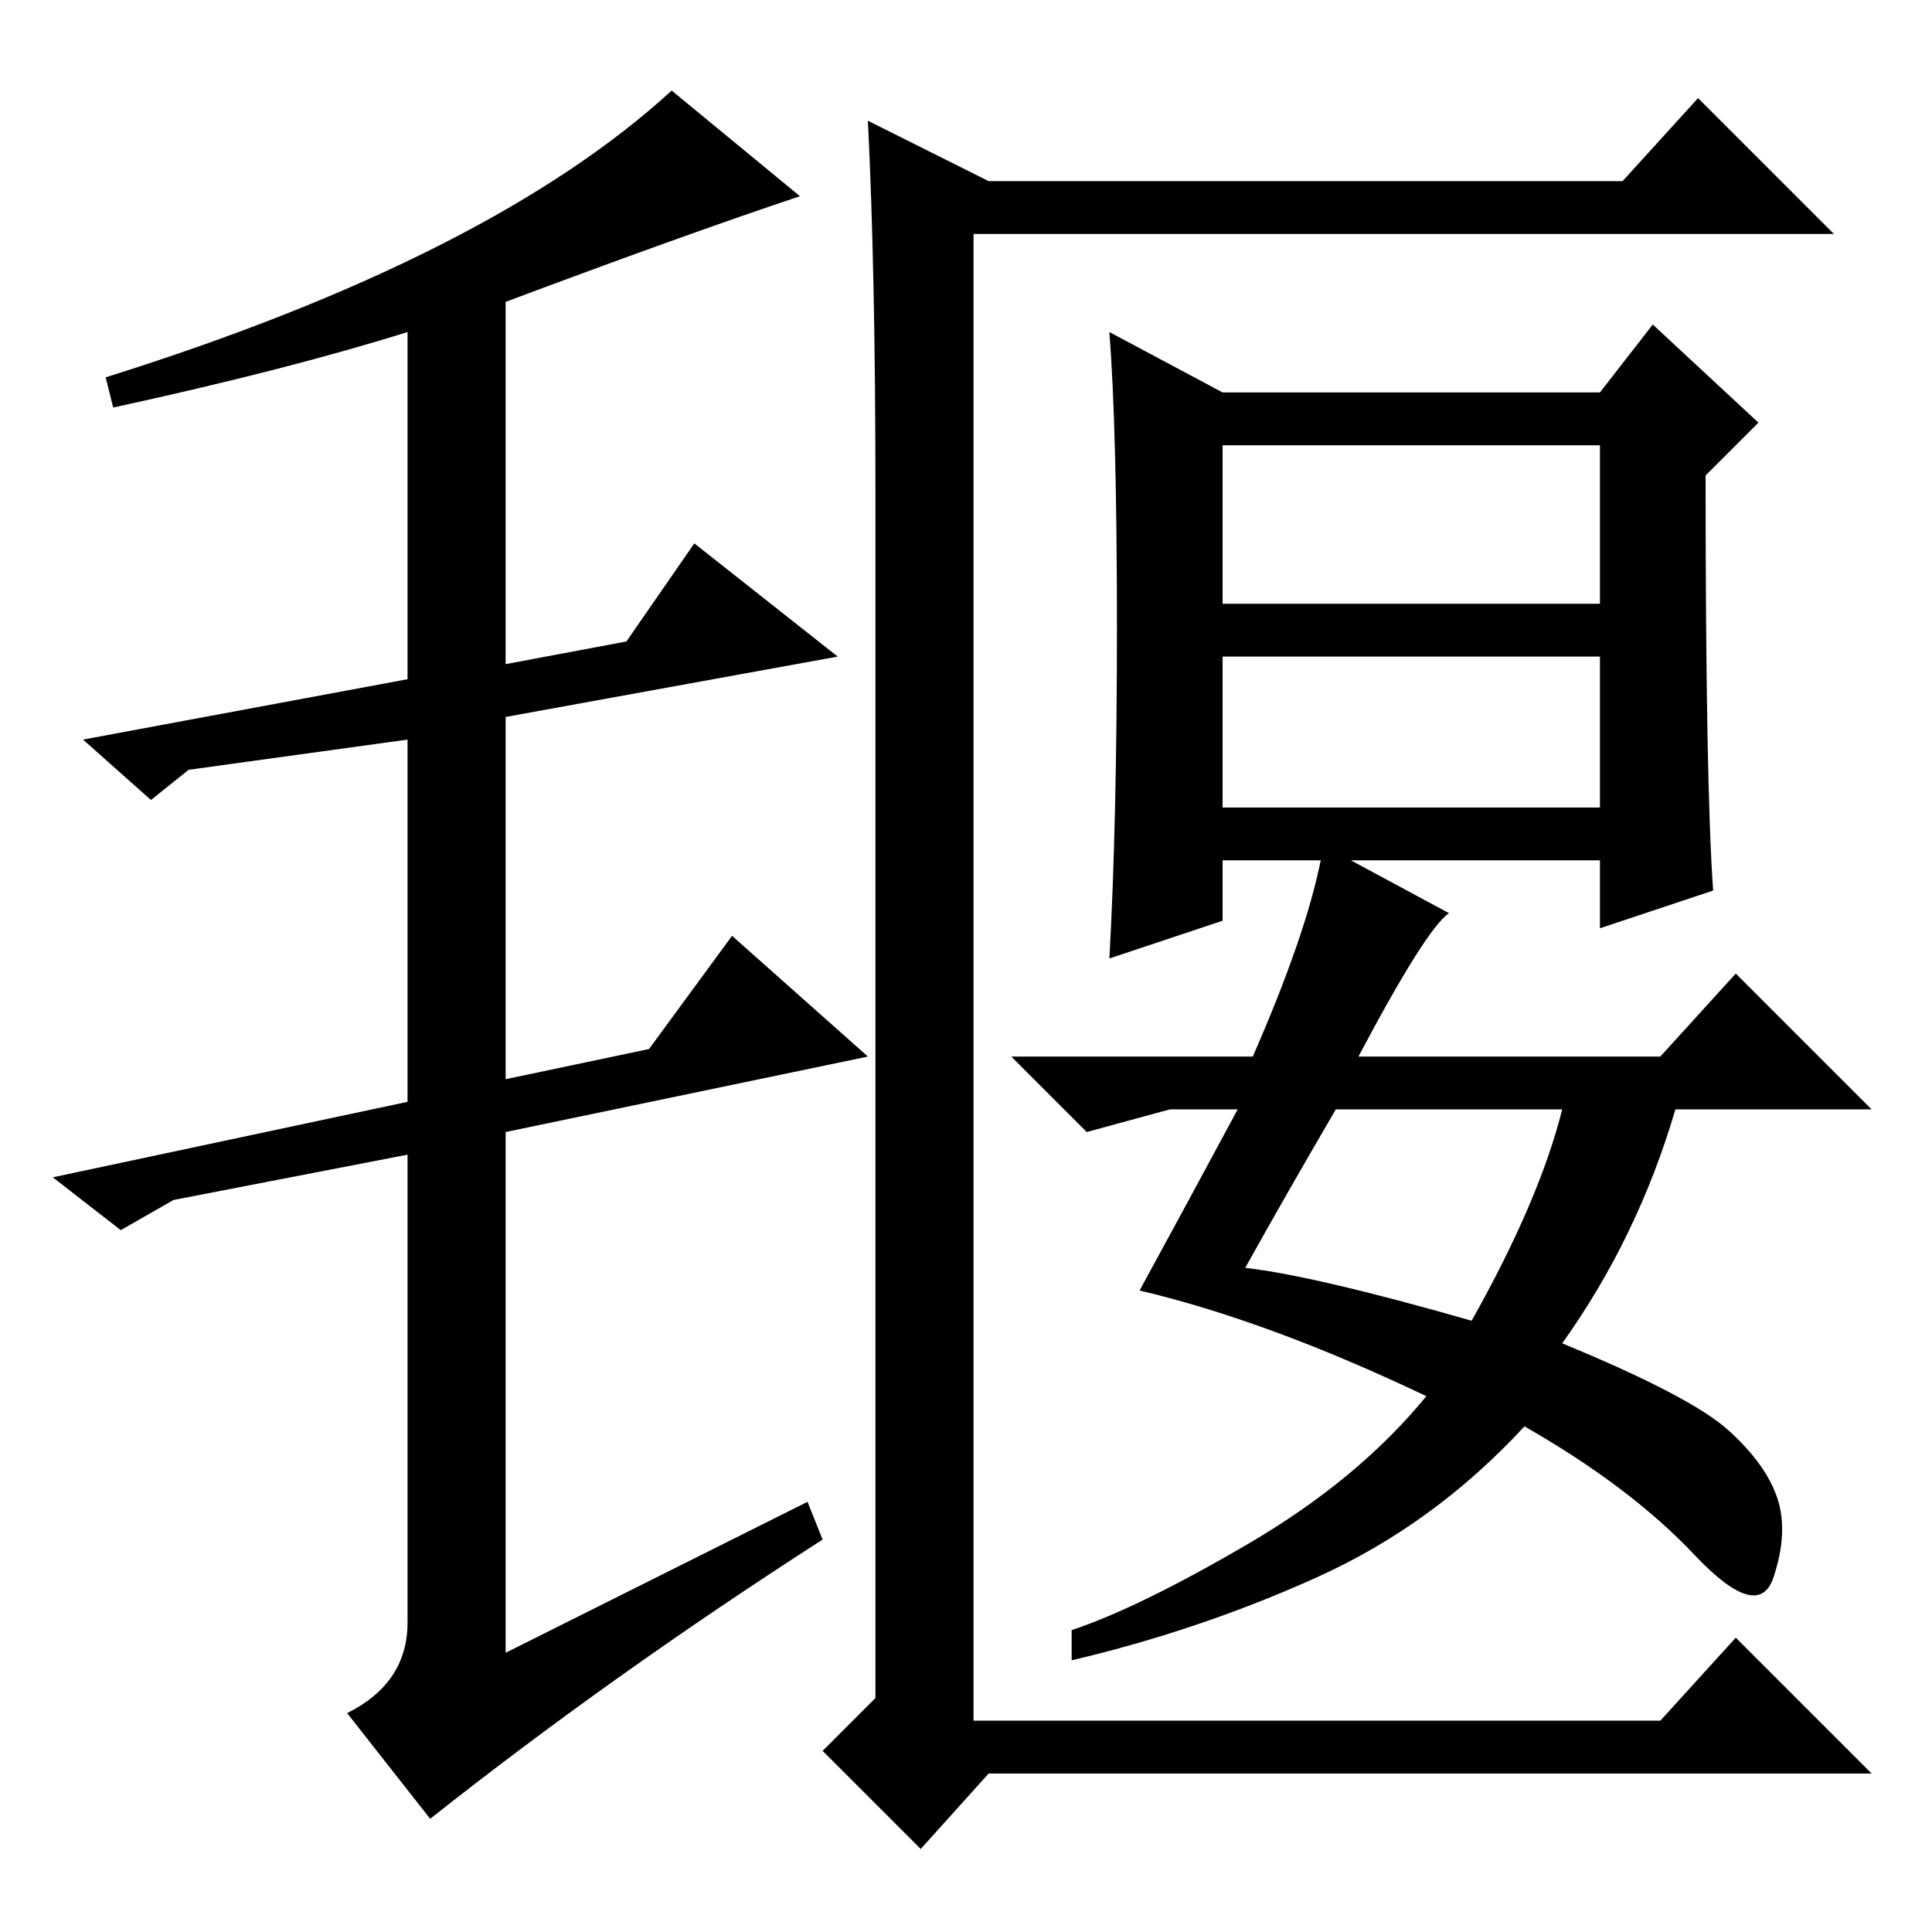 <?xml version="1.0" standalone="no"?>
<!DOCTYPE svg PUBLIC "-//W3C//DTD SVG 1.1//EN" "http://www.w3.org/Graphics/SVG/1.1/DTD/svg11.dtd" >
<svg xmlns="http://www.w3.org/2000/svg" xmlns:xlink="http://www.w3.org/1999/xlink" version="1.1" viewBox="0 -36 256 256">
  <g transform="matrix(1 0 0 -1 0 220)">
   <path fill="currentColor"
d="M67 216v-48l16 3l9 13l19 -15l-44 -8v-48l19 4l11 15l18 -16l-48 -10v-69l40 20l2 -5q-28 -18 -52 -37l-11 14q8 4 8 12v62l-31 -6l-7 -4l-9 7l47 10v48l-29 -4l-5 -4l-9 8l43 8v46q-16 -5 -39 -10l-1 4q51 16 75 38l17 -14q-15 -5 -39 -14zM116 191q0 29 -1 49l16 -8h84
l10 11l18 -18h-114v-197h91l10 11l18 -18h-117l-9 -10l-13 13l7 7v160zM227 138l-15 -5v9h-33l13 -7q-3 -2 -12 -19h40l10 11l18 -18h-26q-5 -17 -15 -31q17 -7 22 -11.5t6.5 -9t-0.5 -10.5t-10.5 3t-22.5 17q-12 -13 -27.5 -20t-32.5 -11v4q9 3 23.5 11.5t23.5 19.5
q-21 10 -38 14q6 11 13 24h-9l-11 -3l-10 10h32q7 16 9 26h-13v-8l-15 -5q1 18 1 44t-1 39l15 -8h50l7 9l14 -13l-7 -7q0 -41 1 -55zM162 176h50v21h-50v-21zM162 149h50v20h-50v-20zM165 88q9 -1 30 -7q9 16 12 28h-30q-7 -12 -12 -21z" />
  </g>

</svg>
